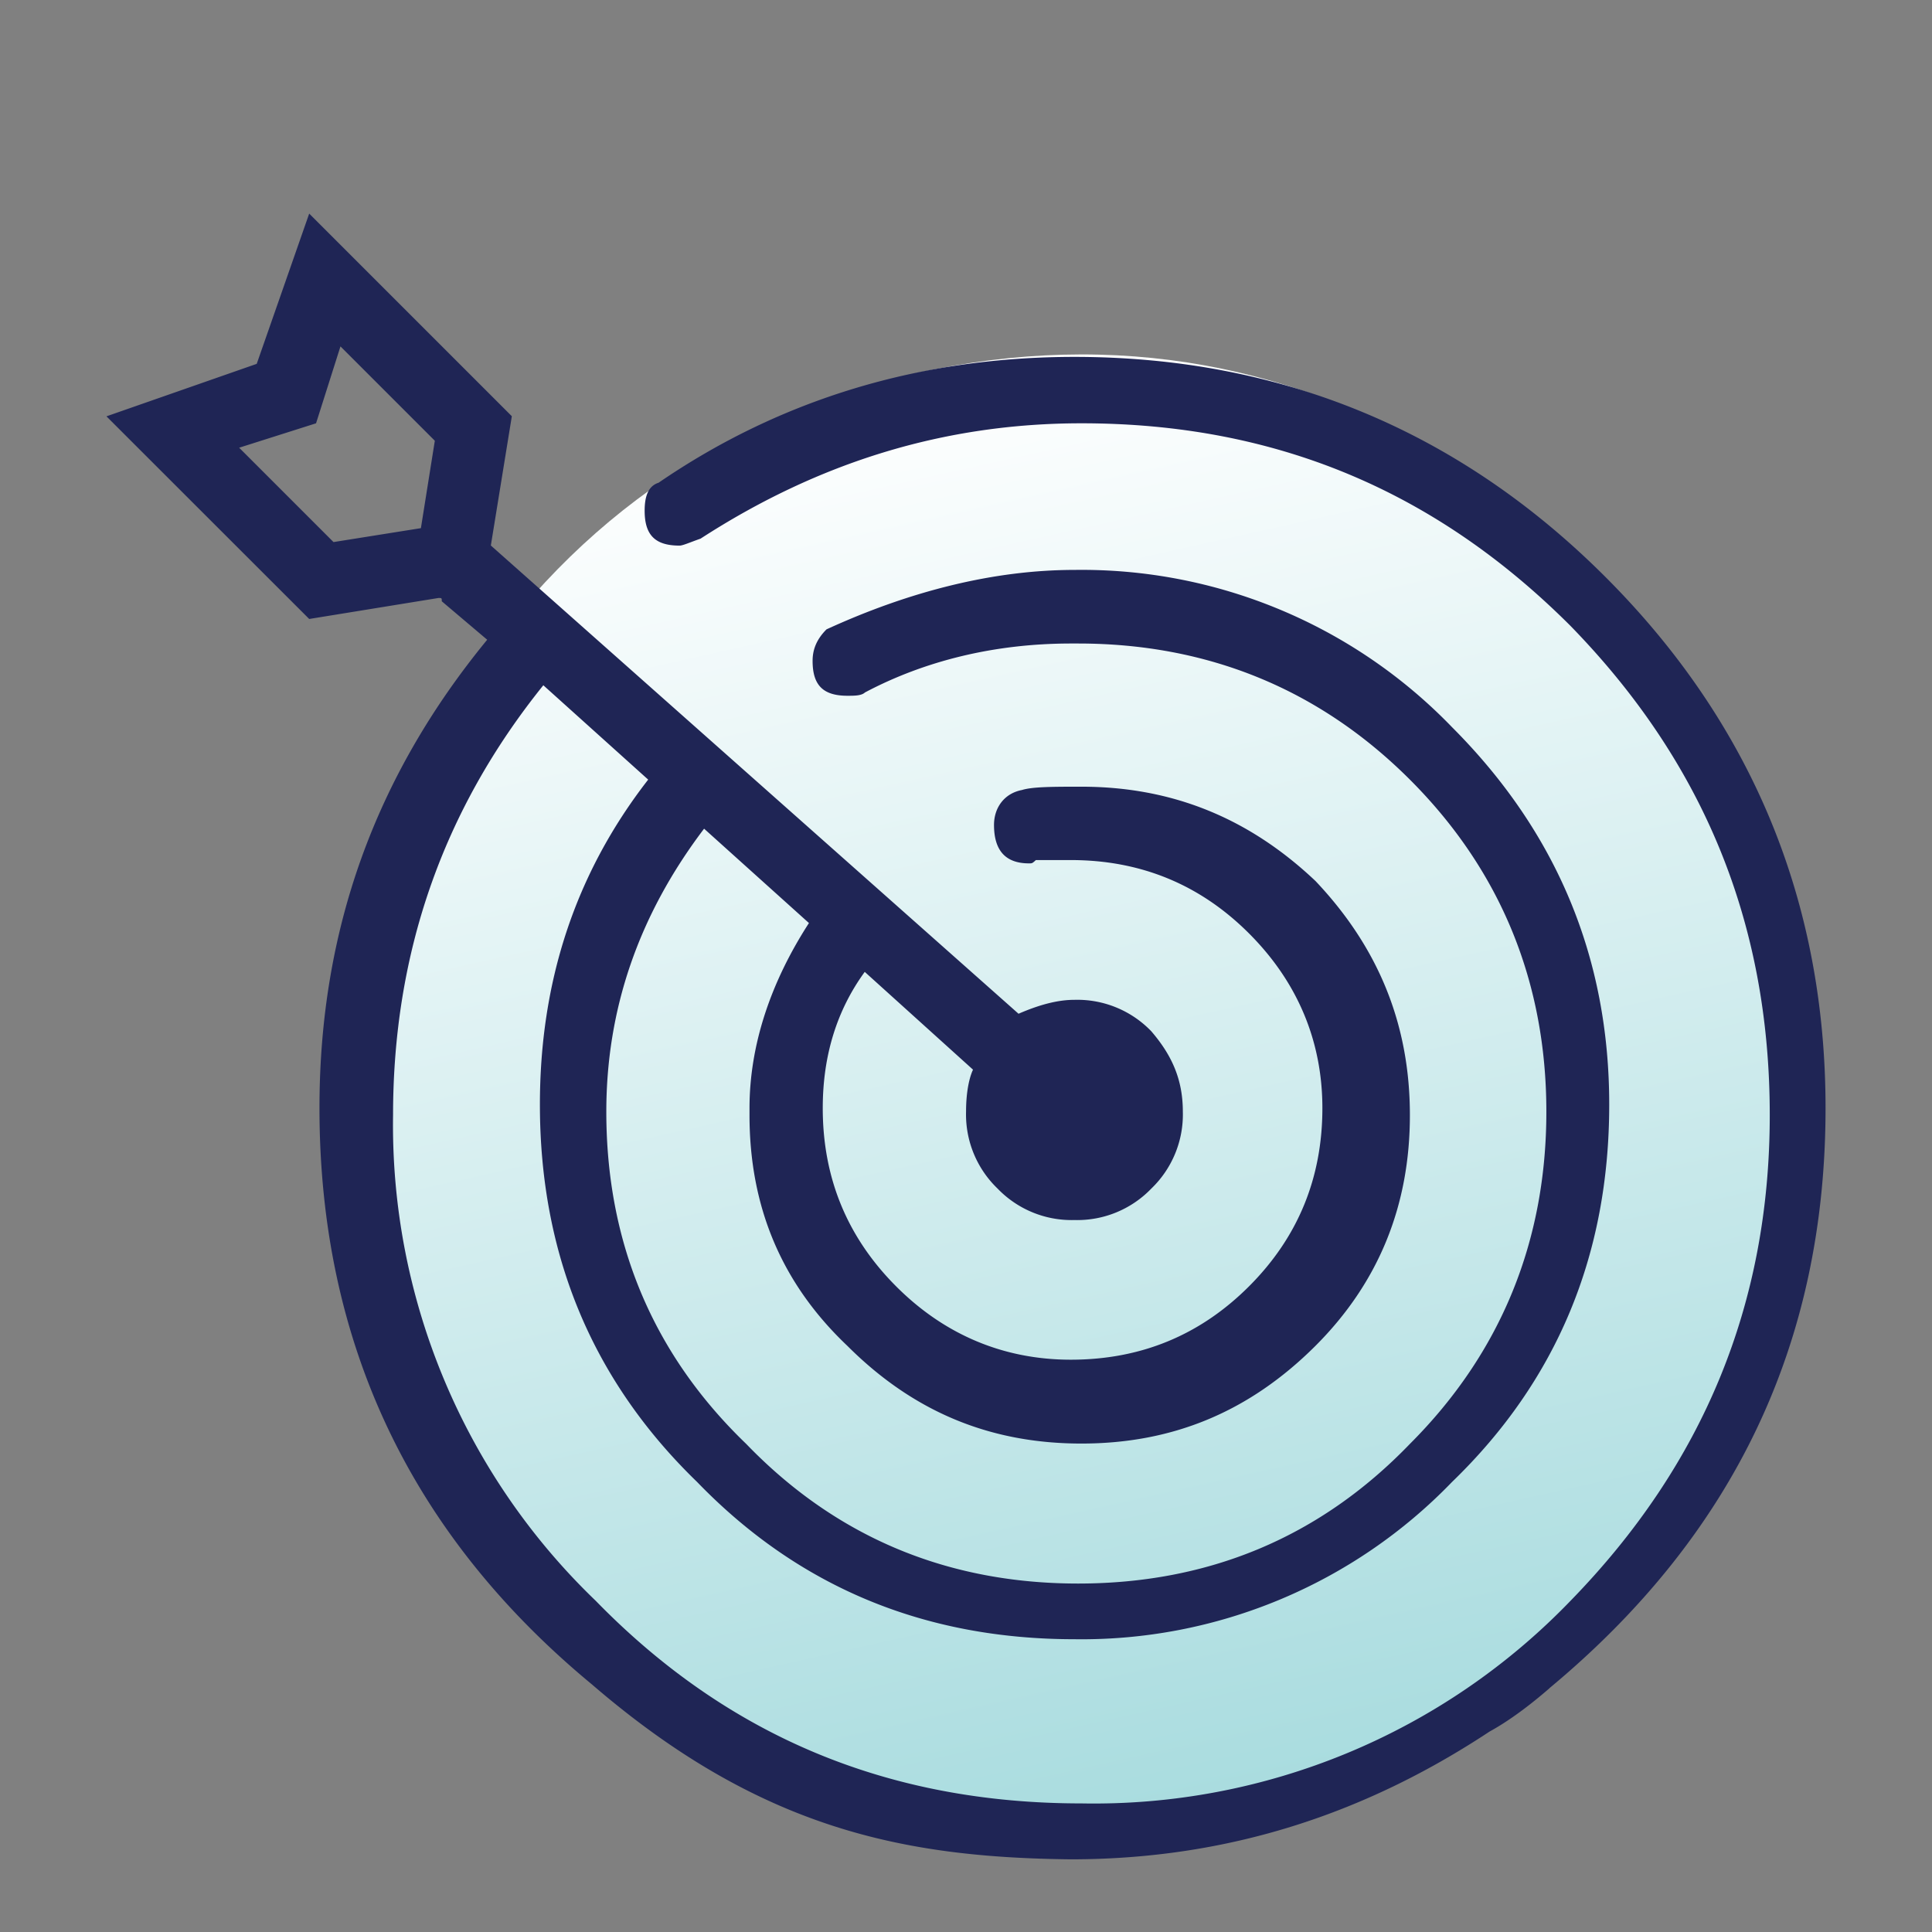 <svg xmlns="http://www.w3.org/2000/svg" width="64" height="64" viewBox="0 0 16.933 16.933" xmlns:v="https://vecta.io/nano"><rect x="0" y="0" width="16.933" height="16.933" fill="#808080" stroke="none"/><defs><linearGradient id="A" x1="120.508" y1="177.907" x2="119.652" y2="174.079" gradientUnits="userSpaceOnUse"><stop offset="0" stop-color="#a9dcdf"/><stop offset="1" stop-color="#fff"/></linearGradient></defs><path d="M119.006 177.647c-.451-.286-.716-.673-.837-1.212s-.052-1.031.235-1.482.696-.751 1.234-.871 1.037-.024 1.488.263.751.696.871 1.234.017 1.008-.269 1.459-.696.751-1.234.871-1.037.024-1.488-.263z" fill="url(#A)" transform="matrix(3.262 0 0 3.262 -382.233 -564.584)"/><path d="M13.58 14.796C15.203 13.448 16 11.764 16 9.712h0c0-1.807-.643-3.369-1.929-4.655s-2.848-1.929-4.655-1.929h0c-1.347 0-2.572.368-3.644 1.103h0c-.092.029-.122.122-.122.245h0c0 .214.092.306.306.306h0c.029 0 .092-.029.184-.061h0c1.041-.674 2.144-1.011 3.338-1.011h0c1.685 0 3.093.582 4.287 1.776 1.164 1.194 1.746 2.603 1.746 4.287h0c0 1.654-.582 3.062-1.746 4.257a5.8 5.8 0 0 1-4.287 1.776c-1.684 0-3.093-.582-4.257-1.776a5.78 5.78 0 0 1-1.776-4.257h0c0-1.409.429-2.664 1.317-3.767h0l.919.827c-.643.827-.949 1.776-.949 2.848h0c0 1.317.46 2.419 1.378 3.308.888.919 1.991 1.378 3.308 1.378h0a4.51 4.51 0 0 0 3.308-1.378c.919-.888 1.378-1.991 1.378-3.308h0c0-1.286-.46-2.389-1.378-3.308a4.51 4.51 0 0 0-3.308-1.378h0c-.704 0-1.439.184-2.174.521h0c-.092.092-.122.184-.122.276h0c0 .214.092.306.306.306h0c.061 0 .122 0 .153-.029h0c.521-.276 1.133-.429 1.807-.429h0 .061c1.133 0 2.113.398 2.909 1.194s1.195 1.777 1.195 2.91-.398 2.113-1.195 2.91c-.796.827-1.776 1.225-2.909 1.225s-2.113-.398-2.91-1.225c-.827-.796-1.225-1.777-1.225-2.91h0c0-.888.276-1.715.857-2.481h0l.919.827c-.337.521-.521 1.072-.521 1.623h0v.061c0 .796.276 1.47.857 2.021.582.582 1.255.857 2.052.857s1.47-.276 2.052-.857c.551-.551.827-1.225.827-2.021s-.276-1.47-.827-2.052c-.582-.551-1.255-.827-2.052-.827h0c-.245 0-.429 0-.521.029h0c-.153.029-.245.153-.245.306h0c0 .214.092.337.306.337h0c.029 0 .029 0 .061-.029h0 .306c.612 0 1.133.214 1.562.643s.643.949.643 1.531h0c0 .612-.214 1.133-.643 1.562s-.949.643-1.562.643h0c-.582 0-1.103-.214-1.531-.643s-.643-.949-.643-1.562h0c0-.46.123-.857.368-1.194h0l.949.857c-.029.061-.061.184-.061.368h0a.9.9 0 0 0 .276.674.9.9 0 0 0 .674.276.9.9 0 0 0 .674-.276.9.9 0 0 0 .276-.674c0-.276-.092-.49-.276-.704a.9.9 0 0 0-.674-.276h0c-.122 0-.276.029-.49.122h0L4.302 4.781l.184-1.133L2.71 1.872l-.46 1.317-1.317.46L2.71 5.425l1.133-.184c.029 0 .029 0 .029.029h0l.398.337C3.29 6.801 2.8 8.149 2.8 9.711h0c0 2.052.796 3.736 2.389 5.053h0c1.474 1.27 2.74 1.516 4.195 1.532h0c1.378 0 2.603-.398 3.736-1.163h0c-.936-.459-.91.853.46-.336zM3.811 3.863l-.122.766-.766.122-.827-.827.674-.214.214-.674.827.827z" fill="#1f2555"/></svg>